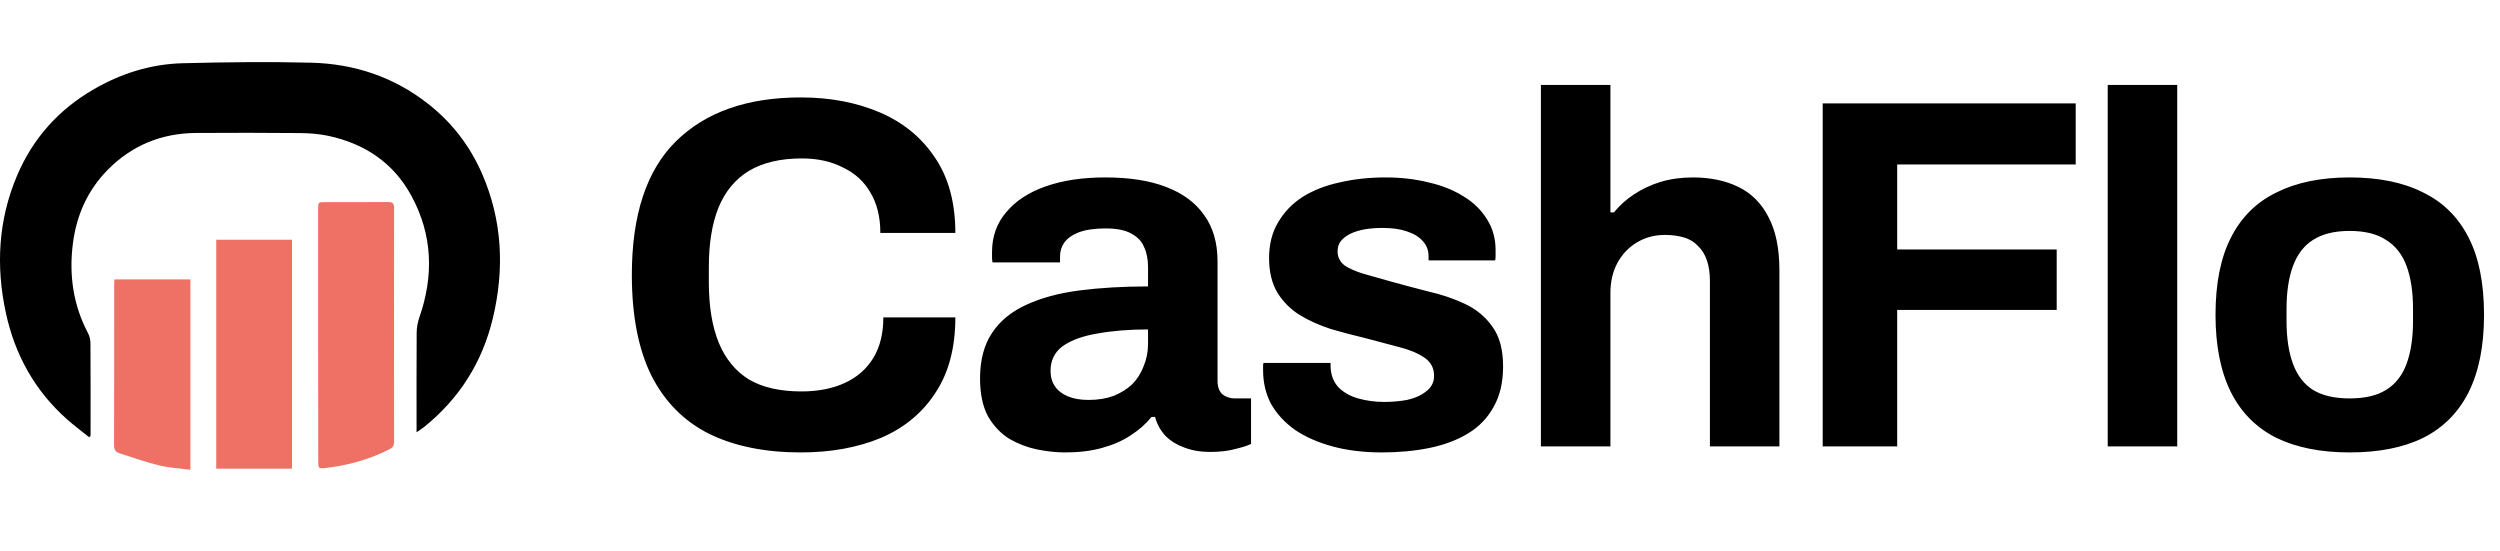 <svg width="168" height="37" viewBox="0 0 168 37" fill="none" xmlns="http://www.w3.org/2000/svg">
<path d="M53.816 30.403C51.42 30.403 49.37 29.989 47.668 29.16C45.965 28.309 44.666 26.998 43.77 25.229C42.897 23.459 42.46 21.208 42.46 18.475C42.46 14.443 43.445 11.453 45.416 9.504C47.41 7.533 50.21 6.547 53.816 6.547C55.788 6.547 57.557 6.883 59.125 7.555C60.693 8.227 61.925 9.235 62.821 10.579C63.74 11.923 64.199 13.614 64.199 15.653H59.159C59.159 14.578 58.935 13.67 58.487 12.931C58.061 12.192 57.445 11.632 56.639 11.251C55.855 10.848 54.937 10.646 53.884 10.646C52.45 10.646 51.263 10.926 50.322 11.486C49.404 12.046 48.721 12.875 48.273 13.973C47.847 15.048 47.634 16.37 47.634 17.938V18.979C47.634 20.592 47.858 21.947 48.306 23.045C48.754 24.12 49.426 24.938 50.322 25.498C51.24 26.035 52.416 26.304 53.85 26.304C54.97 26.304 55.944 26.114 56.773 25.733C57.602 25.352 58.24 24.792 58.688 24.053C59.136 23.314 59.361 22.406 59.361 21.331H64.199C64.199 23.37 63.751 25.061 62.855 26.405C61.981 27.749 60.761 28.757 59.193 29.429C57.624 30.078 55.833 30.403 53.816 30.403ZM71.571 30.403C70.988 30.403 70.361 30.336 69.689 30.202C69.04 30.067 68.424 29.832 67.841 29.496C67.259 29.138 66.777 28.634 66.396 27.984C66.038 27.312 65.859 26.461 65.859 25.43C65.859 24.198 66.127 23.179 66.665 22.373C67.203 21.566 67.964 20.939 68.95 20.491C69.958 20.021 71.156 19.696 72.545 19.517C73.934 19.338 75.468 19.248 77.148 19.248V17.938C77.148 17.422 77.059 16.974 76.879 16.594C76.723 16.213 76.431 15.91 76.006 15.686C75.603 15.462 75.031 15.35 74.292 15.35C73.553 15.35 72.948 15.44 72.478 15.619C72.03 15.798 71.705 16.034 71.504 16.325C71.324 16.594 71.235 16.896 71.235 17.232V17.635H66.699C66.676 17.523 66.665 17.422 66.665 17.333C66.665 17.221 66.665 17.086 66.665 16.93C66.665 15.899 66.979 15.014 67.606 14.275C68.233 13.514 69.118 12.931 70.26 12.528C71.403 12.125 72.736 11.923 74.259 11.923C75.894 11.923 77.26 12.136 78.358 12.562C79.478 12.987 80.329 13.614 80.912 14.443C81.516 15.272 81.819 16.314 81.819 17.568V25.598C81.819 26.002 81.931 26.304 82.155 26.506C82.401 26.685 82.67 26.774 82.961 26.774H84.07V29.832C83.846 29.944 83.499 30.056 83.028 30.168C82.558 30.302 81.987 30.37 81.315 30.37C80.665 30.37 80.083 30.269 79.567 30.067C79.075 29.888 78.66 29.63 78.324 29.294C77.988 28.936 77.753 28.51 77.619 28.018H77.383C77.003 28.488 76.532 28.902 75.972 29.261C75.435 29.619 74.796 29.899 74.057 30.101C73.34 30.302 72.511 30.403 71.571 30.403ZM73.15 26.875C73.777 26.875 74.337 26.786 74.83 26.606C75.323 26.405 75.737 26.147 76.073 25.834C76.409 25.498 76.667 25.094 76.846 24.624C77.047 24.154 77.148 23.65 77.148 23.112V22.138C75.894 22.138 74.774 22.227 73.788 22.406C72.803 22.563 72.019 22.843 71.436 23.246C70.876 23.65 70.596 24.21 70.596 24.926C70.596 25.33 70.697 25.677 70.899 25.968C71.1 26.259 71.391 26.483 71.772 26.64C72.153 26.797 72.612 26.875 73.15 26.875ZM92.876 30.403C91.644 30.403 90.535 30.269 89.549 30C88.564 29.731 87.724 29.362 87.029 28.891C86.335 28.398 85.797 27.816 85.416 27.144C85.058 26.472 84.879 25.71 84.879 24.859C84.879 24.77 84.879 24.68 84.879 24.59C84.879 24.501 84.89 24.434 84.912 24.389H89.415C89.415 24.434 89.415 24.478 89.415 24.523C89.415 24.568 89.415 24.613 89.415 24.658C89.437 25.218 89.617 25.677 89.953 26.035C90.288 26.371 90.725 26.618 91.263 26.774C91.823 26.931 92.405 27.01 93.01 27.01C93.548 27.01 94.063 26.965 94.556 26.875C95.071 26.763 95.496 26.573 95.832 26.304C96.191 26.035 96.37 25.688 96.37 25.262C96.37 24.725 96.146 24.31 95.698 24.019C95.272 23.728 94.701 23.493 93.984 23.314C93.29 23.134 92.528 22.933 91.7 22.709C90.938 22.53 90.177 22.328 89.415 22.104C88.653 21.858 87.959 21.544 87.332 21.163C86.727 20.782 86.234 20.29 85.853 19.685C85.472 19.058 85.282 18.274 85.282 17.333C85.282 16.414 85.484 15.619 85.887 14.947C86.29 14.253 86.839 13.682 87.533 13.234C88.25 12.786 89.079 12.461 90.02 12.259C90.983 12.035 92.013 11.923 93.111 11.923C94.141 11.923 95.105 12.035 96.001 12.259C96.897 12.461 97.68 12.774 98.353 13.2C99.025 13.603 99.551 14.118 99.932 14.746C100.313 15.35 100.503 16.034 100.503 16.795C100.503 16.952 100.503 17.098 100.503 17.232C100.503 17.366 100.492 17.456 100.469 17.501H96.001V17.232C96.001 16.829 95.877 16.493 95.631 16.224C95.385 15.933 95.026 15.709 94.556 15.552C94.108 15.395 93.559 15.317 92.909 15.317C92.461 15.317 92.047 15.35 91.666 15.418C91.308 15.485 90.994 15.586 90.725 15.72C90.457 15.854 90.244 16.022 90.087 16.224C89.953 16.403 89.885 16.627 89.885 16.896C89.885 17.277 90.042 17.59 90.356 17.837C90.692 18.061 91.129 18.251 91.666 18.408C92.204 18.565 92.797 18.733 93.447 18.912C94.253 19.136 95.093 19.36 95.967 19.584C96.863 19.786 97.692 20.066 98.453 20.424C99.215 20.782 99.831 21.298 100.301 21.97C100.772 22.619 101.007 23.504 101.007 24.624C101.007 25.699 100.794 26.606 100.369 27.346C99.965 28.085 99.394 28.678 98.655 29.126C97.916 29.574 97.053 29.899 96.068 30.101C95.082 30.302 94.018 30.403 92.876 30.403ZM103.549 30V5.707H108.22V14.275H108.455C108.836 13.805 109.284 13.402 109.799 13.066C110.336 12.707 110.93 12.427 111.58 12.226C112.252 12.024 112.98 11.923 113.764 11.923C114.928 11.923 115.948 12.136 116.821 12.562C117.695 12.987 118.367 13.659 118.837 14.578C119.33 15.496 119.576 16.694 119.576 18.173V30H114.906V18.912C114.906 18.352 114.839 17.882 114.704 17.501C114.57 17.098 114.368 16.773 114.1 16.526C113.853 16.258 113.54 16.067 113.159 15.955C112.778 15.843 112.352 15.787 111.882 15.787C111.188 15.787 110.56 15.955 110 16.291C109.44 16.627 109.004 17.086 108.69 17.669C108.376 18.251 108.22 18.923 108.22 19.685V30H103.549ZM122.485 30V6.95H139.487V11.05H127.491V16.762H138.21V20.827H127.491V30H122.485ZM141.639 30V5.707H146.31V30H141.639ZM157.888 30.403C155.962 30.403 154.327 30.078 152.983 29.429C151.639 28.757 150.619 27.738 149.925 26.371C149.231 24.982 148.883 23.246 148.883 21.163C148.883 19.035 149.231 17.299 149.925 15.955C150.619 14.589 151.639 13.581 152.983 12.931C154.327 12.259 155.962 11.923 157.888 11.923C159.859 11.923 161.506 12.259 162.827 12.931C164.171 13.581 165.191 14.589 165.885 15.955C166.579 17.299 166.927 19.035 166.927 21.163C166.927 23.246 166.579 24.982 165.885 26.371C165.191 27.738 164.171 28.757 162.827 29.429C161.506 30.078 159.859 30.403 157.888 30.403ZM157.888 26.774C158.919 26.774 159.736 26.584 160.341 26.203C160.968 25.822 161.427 25.24 161.719 24.456C162.01 23.672 162.155 22.709 162.155 21.566V20.76C162.155 19.618 162.01 18.654 161.719 17.87C161.427 17.086 160.968 16.504 160.341 16.123C159.736 15.72 158.919 15.518 157.888 15.518C156.88 15.518 156.063 15.72 155.435 16.123C154.831 16.504 154.383 17.086 154.091 17.87C153.8 18.654 153.655 19.618 153.655 20.76V21.566C153.655 22.709 153.8 23.672 154.091 24.456C154.383 25.24 154.831 25.822 155.435 26.203C156.063 26.584 156.88 26.774 157.888 26.774Z" fill="black"/>
<path d="M5.99 29.381C5.501 28.983 4.989 28.608 4.515 28.188C2.329 26.251 0.987 23.813 0.387 20.992C-0.28 17.884 -0.117 14.805 1.128 11.844C2.188 9.325 3.915 7.381 6.294 6.003C8.139 4.935 10.125 4.309 12.252 4.25C15.142 4.177 18.033 4.14 20.916 4.213C23.791 4.287 26.429 5.156 28.719 6.939C30.35 8.205 31.573 9.789 32.395 11.675C33.766 14.827 33.907 18.082 33.121 21.382C32.417 24.328 30.876 26.781 28.497 28.696C28.356 28.806 28.208 28.902 27.993 29.049C27.993 28.851 27.993 28.718 27.993 28.593C27.993 26.516 27.986 24.446 28 22.369C28 22.023 28.067 21.669 28.178 21.338C29.157 18.539 29.075 15.792 27.652 13.17C26.451 10.945 24.51 9.649 22.049 9.126C21.427 8.994 20.782 8.949 20.145 8.942C17.825 8.92 15.498 8.92 13.178 8.935C10.866 8.949 8.865 9.767 7.25 11.402C5.893 12.772 5.145 14.451 4.9 16.352C4.626 18.473 4.915 20.498 5.923 22.406C6.027 22.597 6.079 22.848 6.079 23.069C6.093 25.146 6.086 27.215 6.086 29.293C6.049 29.337 6.019 29.359 5.99 29.381Z" fill="black"/>
<path d="M21.379 22.495C21.379 19.689 21.379 16.875 21.379 14.069C21.379 13.583 21.379 13.583 21.853 13.583C23.247 13.583 24.64 13.59 26.04 13.576C26.366 13.576 26.485 13.642 26.485 13.995C26.47 19.225 26.478 24.447 26.485 29.676C26.485 29.927 26.411 30.067 26.181 30.185C24.84 30.869 23.417 31.267 21.927 31.444C21.401 31.51 21.386 31.488 21.386 30.965C21.379 28.144 21.379 25.316 21.379 22.495Z" fill="#EF7065"/>
<path d="M14.531 31.495C14.531 26.362 14.531 21.251 14.531 16.11C16.228 16.11 17.918 16.11 19.623 16.11C19.623 21.236 19.623 26.347 19.623 31.495C17.94 31.495 16.258 31.495 14.531 31.495Z" fill="#EF7065"/>
<path d="M12.793 31.569C12.066 31.473 11.348 31.436 10.666 31.267C9.784 31.053 8.932 30.744 8.065 30.471C7.798 30.39 7.657 30.243 7.664 29.912C7.679 26.325 7.672 22.746 7.672 19.159C7.672 19.041 7.687 18.916 7.687 18.776C9.399 18.776 11.081 18.776 12.793 18.776C12.793 23.003 12.793 27.231 12.793 31.569Z" fill="#EF7065"/>
</svg>
